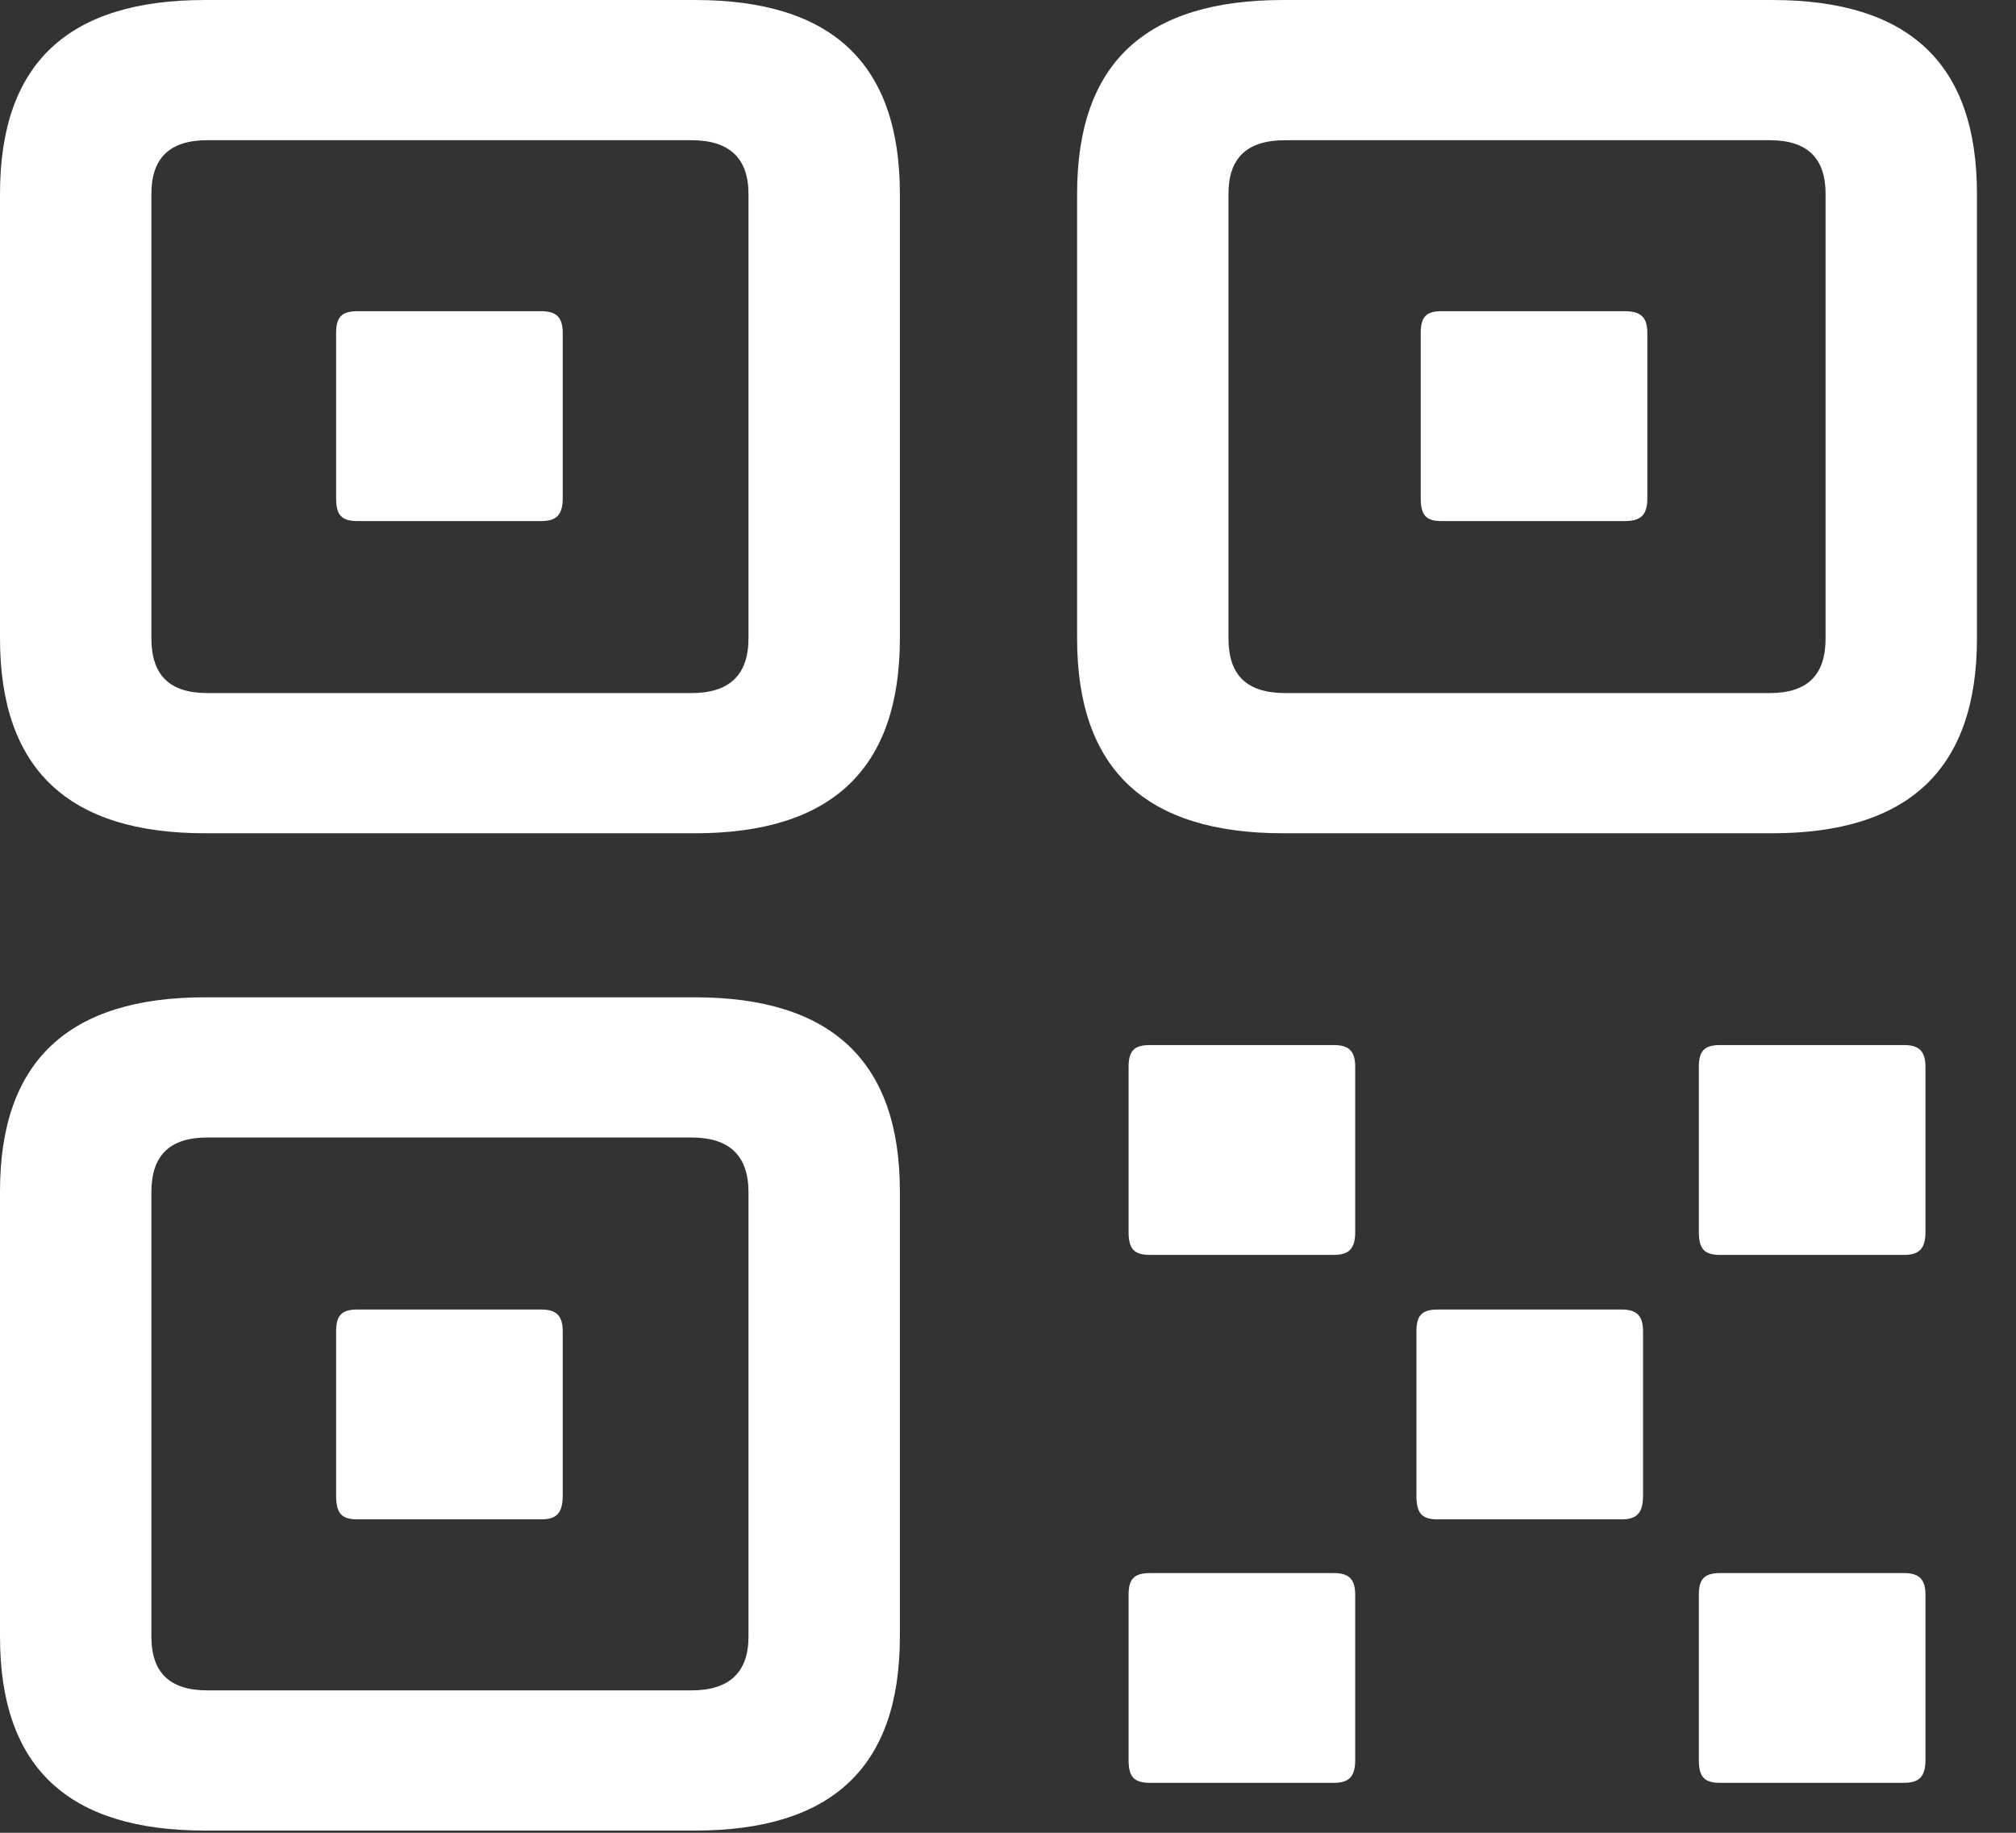<svg width="22" height="20" viewBox="0 0 22 20" fill="none" xmlns="http://www.w3.org/2000/svg">
<rect x="0" y="0" width="22" height="20" fill="#333333" stroke="none"/>
<path d="M2.238 9.093H7.582C9.07 9.093 9.82 8.398 9.82 6.966V2.116C9.82 0.684 9.07 0 7.582 0H2.238C0.75 0 0 0.684 0 2.116V6.966C0 8.398 0.75 9.093 2.238 9.093ZM2.262 7.563C1.852 7.563 1.652 7.368 1.652 6.966V2.116C1.652 1.725 1.852 1.53 2.262 1.53H7.547C7.957 1.53 8.168 1.725 8.168 2.116V6.966C8.168 7.368 7.957 7.563 7.547 7.563H2.262ZM3.902 5.686H5.906C6.07 5.686 6.141 5.621 6.141 5.436V3.635C6.141 3.461 6.07 3.396 5.906 3.396H3.902C3.727 3.396 3.668 3.461 3.668 3.635V5.436C3.668 5.621 3.727 5.686 3.902 5.686ZM14.004 9.093H19.336C20.824 9.093 21.574 8.398 21.574 6.966V2.116C21.574 0.684 20.824 0 19.336 0H14.004C12.504 0 11.754 0.684 11.754 2.116V6.966C11.754 8.398 12.504 9.093 14.004 9.093ZM14.027 7.563C13.605 7.563 13.406 7.368 13.406 6.966V2.116C13.406 1.725 13.605 1.53 14.027 1.53H19.312C19.723 1.53 19.922 1.725 19.922 2.116V6.966C19.922 7.368 19.723 7.563 19.312 7.563H14.027ZM15.727 5.686H17.73C17.906 5.686 17.977 5.621 17.977 5.436V3.635C17.977 3.461 17.906 3.396 17.73 3.396H15.727C15.562 3.396 15.504 3.461 15.504 3.635V5.436C15.504 5.621 15.562 5.686 15.727 5.686ZM2.238 19.976H7.582C9.07 19.976 9.82 19.293 9.82 17.86V12.999C9.82 11.578 9.07 10.883 7.582 10.883H2.238C0.75 10.883 0 11.578 0 12.999V17.86C0 19.293 0.75 19.976 2.238 19.976ZM2.262 18.446C1.852 18.446 1.652 18.251 1.652 17.86V13.01C1.652 12.608 1.852 12.413 2.262 12.413H7.547C7.957 12.413 8.168 12.608 8.168 13.01V17.86C8.168 18.251 7.957 18.446 7.547 18.446H2.262ZM3.902 16.58H5.906C6.07 16.58 6.141 16.515 6.141 16.319V14.529C6.141 14.355 6.07 14.29 5.906 14.29H3.902C3.727 14.29 3.668 14.355 3.668 14.529V16.319C3.668 16.515 3.727 16.58 3.902 16.58ZM12.551 13.694H14.555C14.719 13.694 14.789 13.629 14.789 13.444V11.643C14.789 11.469 14.719 11.404 14.555 11.404H12.551C12.375 11.404 12.316 11.469 12.316 11.643V13.444C12.316 13.629 12.375 13.694 12.551 13.694ZM18.773 13.694H20.777C20.941 13.694 21.012 13.629 21.012 13.444V11.643C21.012 11.469 20.941 11.404 20.777 11.404H18.773C18.598 11.404 18.539 11.469 18.539 11.643V13.444C18.539 13.629 18.598 13.694 18.773 13.694ZM15.691 16.58H17.695C17.859 16.58 17.93 16.515 17.93 16.319V14.529C17.93 14.355 17.859 14.29 17.695 14.29H15.691C15.516 14.29 15.457 14.355 15.457 14.529V16.319C15.457 16.515 15.516 16.58 15.691 16.58ZM12.551 19.455H14.555C14.719 19.455 14.789 19.39 14.789 19.206V17.404C14.789 17.231 14.719 17.166 14.555 17.166H12.551C12.375 17.166 12.316 17.231 12.316 17.404V19.206C12.316 19.39 12.375 19.455 12.551 19.455ZM18.773 19.455H20.777C20.941 19.455 21.012 19.39 21.012 19.206V17.404C21.012 17.231 20.941 17.166 20.777 17.166H18.773C18.598 17.166 18.539 17.231 18.539 17.404V19.206C18.539 19.39 18.598 19.455 18.773 19.455Z" fill="white"/>
</svg>
